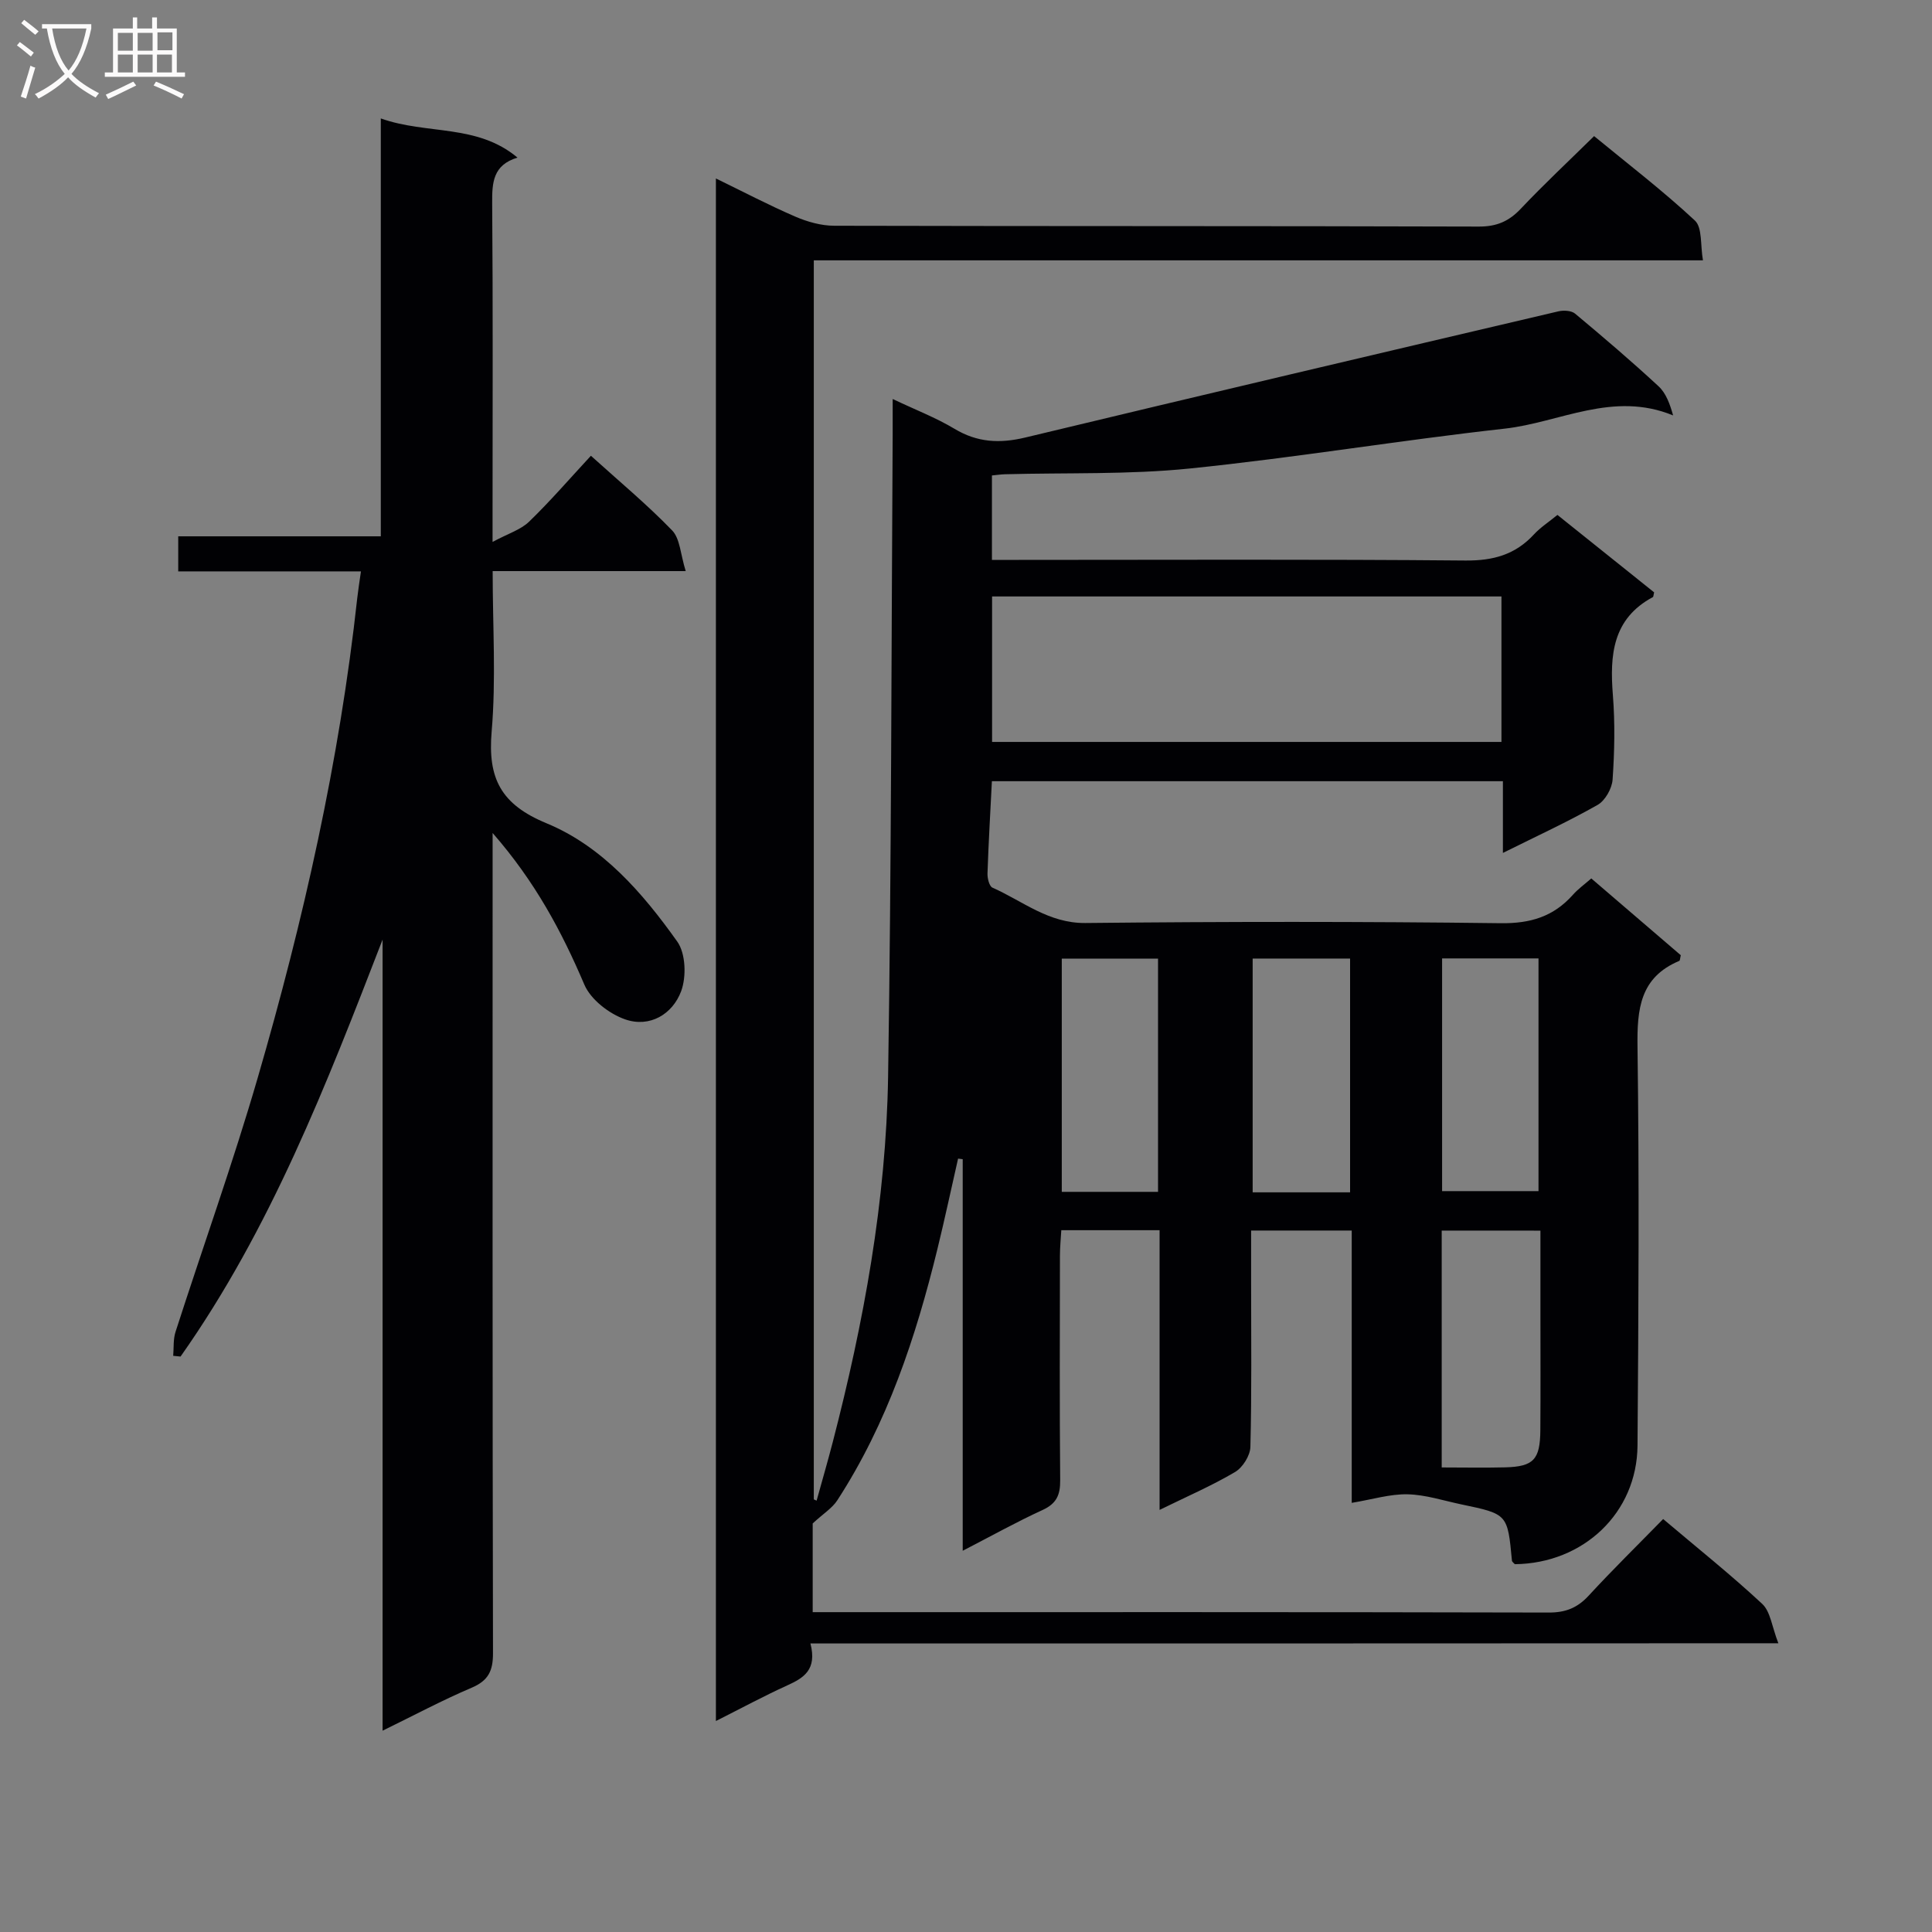 <svg enable-background="new 0 0 400 400" viewBox="0 0 400 400" xmlns="http://www.w3.org/2000/svg"><rect x="0" y="0" width="400" height="400" fill="#808080" stroke="none"/><path d="m167.79 340.26c1.41 5.45-1.39 7.14-4.81 8.69-4.82 2.19-9.48 4.71-14.76 7.37 0-106.61 0-212.63 0-319.37 5.54 2.69 10.89 5.5 16.42 7.89 2.5 1.08 5.36 1.89 8.06 1.9 44.49.11 88.99.03 133.48.17 3.68.01 6.22-1.08 8.69-3.7 4.79-5.07 9.9-9.84 15.17-15.03 6.94 5.71 14.2 11.27 20.87 17.48 1.57 1.46 1.11 5.11 1.67 8.24-61.78 0-122.72 0-184.09 0v256.53c.19.09.39.17.58.26 1.11-4.02 2.28-8.03 3.33-12.07 6.44-24.83 11.06-50.02 11.47-75.68.7-44.46.67-88.94.95-133.41.01-1.99 0-3.98 0-6.92 4.65 2.21 8.93 3.85 12.8 6.17 4.73 2.84 9.35 3.07 14.63 1.81 36.77-8.84 73.58-17.49 110.4-26.13 1.08-.25 2.68-.17 3.45.47 5.86 4.89 11.68 9.85 17.28 15.04 1.57 1.45 2.37 3.72 3.02 6.04-12.45-5.13-23.51 1.48-34.9 2.74-21.77 2.42-43.4 6.03-65.19 8.25-12.67 1.29-25.51.84-38.27 1.19-.8.02-1.6.15-2.67.25v17.48h5.55c30.83 0 61.66-.15 92.49.13 5.77.05 10.32-1.22 14.19-5.42 1.33-1.44 3.04-2.54 4.85-4.02 6.81 5.46 13.51 10.82 20.02 16.03-.17.69-.15.92-.24.97-8.39 4.49-8.96 12.02-8.3 20.32.46 5.8.34 11.68-.06 17.48-.13 1.85-1.54 4.35-3.11 5.24-6.15 3.49-12.59 6.45-19.6 9.94 0-5.34 0-9.92 0-14.85-35.51 0-70.56 0-105.8 0-.33 6.55-.7 12.83-.91 19.11-.03 1 .37 2.64 1.03 2.93 6.26 2.77 11.61 7.39 19.23 7.32 28.66-.3 57.33-.32 85.99.04 6.18.08 10.93-1.37 14.95-5.88 1.09-1.23 2.47-2.21 3.81-3.39 6.3 5.41 12.47 10.71 18.53 15.9-.16.63-.15 1.1-.31 1.17-8.16 3.42-8.76 10-8.65 17.85.37 27.49.21 54.99 0 82.49-.11 13.95-11.19 24.41-25.4 24.57-.21-.25-.58-.48-.6-.74-.9-9.63-.89-9.64-10.42-11.63-3.73-.78-7.46-2.02-11.2-2.1-3.62-.08-7.27 1.06-11.55 1.77 0-8.82 0-18.21 0-27.59 0-9.47 0-18.95 0-28.79-6.98 0-13.56 0-20.83 0v10.82c0 11.33.14 22.67-.15 33.99-.05 1.8-1.6 4.26-3.18 5.19-4.79 2.83-9.94 5.05-15.62 7.84 0-19.77 0-38.68 0-57.91-6.87 0-13.3 0-20.35 0-.1 1.77-.28 3.52-.28 5.27-.02 15.5-.09 31 .05 46.49.03 3.04-.75 4.84-3.65 6.17-5.41 2.48-10.62 5.39-16.53 8.44 0-27.39 0-54.23 0-81.07-.32-.04-.64-.08-.96-.12-1.42 6.23-2.75 12.48-4.27 18.69-4.48 18.32-10.38 36.1-20.74 52.06-1.05 1.62-2.88 2.74-5.09 4.78v18.37h5.43c48.99 0 97.99-.04 146.98.08 3.47.01 5.92-.97 8.25-3.5 4.95-5.37 10.17-10.49 15.42-15.86 7.17 6.07 14.07 11.57 20.51 17.57 1.71 1.59 2 4.71 3.34 8.15-67.5.04-133.55.04-200.4.04zm143.07-216.77c-35.52 0-70.54 0-105.46 0v30.12h105.46c0-10.21 0-20.01 0-30.12zm-12.37 131.29v49.04c4.59 0 8.88.09 13.16-.02 5.85-.16 7.21-1.6 7.26-7.65.06-7.82.02-15.64.02-23.46 0-5.92 0-11.84 0-17.9-7.21-.01-13.77-.01-20.44-.01zm-18.97-7.92c0-16.38 0-32.25 0-48.4-6.86 0-13.42 0-20.17 0v48.4zm19.05-48.43v48.18h19.96c0-16.29 0-32.19 0-48.18-6.83 0-13.26 0-19.96 0zm-58.81.04c-6.93 0-13.33 0-19.93 0v48.29h19.93c0-16.14 0-32.03 0-48.29z" fill="#010104"/><path d="m141.97 118.24c-14.2 0-26.8 0-39.97 0 0 11.37.72 22.37-.21 33.24-.83 9.69 1.92 15.07 11.36 18.97 11.56 4.77 19.91 14.42 27.08 24.51 1.74 2.46 1.9 7.26.8 10.24-1.78 4.79-6.5 7.61-11.57 5.86-3.33-1.15-7.15-4.1-8.48-7.21-4.67-10.96-10.15-21.26-18.99-31.39v6.32c0 54.5-.04 108.99.08 163.49.01 3.66-.96 5.69-4.43 7.16-6.07 2.58-11.91 5.71-18.43 8.89 0-55.02 0-109.4 0-163.79-11.62 30.03-23.18 59.88-41.83 86.33-.51-.05-1.01-.1-1.52-.15.14-1.66-.02-3.42.48-4.96 5.65-17.55 11.88-34.92 17.02-52.61 9.46-32.55 16.92-65.57 20.61-99.35.18-1.62.44-3.23.76-5.49-12.73 0-25.13 0-37.83 0 0-2.67 0-4.73 0-7.26h41.94c0-28.87 0-57.28 0-86.52 9.56 3.41 19.89 1.07 28.3 8.11-5.1 1.54-5.27 5.19-5.24 9.44.17 21 .08 42 .08 62.99v7.14c3.23-1.74 5.82-2.51 7.56-4.19 4.4-4.26 8.41-8.91 12.8-13.65 5.85 5.29 11.62 10.08 16.8 15.44 1.66 1.69 1.73 4.91 2.83 8.44z" fill="#010104"/><g fill="#fbfafa"><path d="m6.4 11.7c-1-.8-1.9-1.6-2.9-2.3l.6-.7c.9.7 1.9 1.4 2.9 2.2zm-2.1 8.3c.7-2.1 1.4-4.2 2-6.4.2.1.6.3 1 .4-.7 2.3-1.3 4.4-1.9 6.4zm3-12.8c-1.1-.9-2.1-1.7-2.9-2.4l.6-.7c1 .8 2 1.5 3 2.4zm1.4-1.3v-.9h10.2v.9c-.9 4.2-2.3 7.3-4.1 9.4 1.3 1.4 3.2 2.7 5.7 4-.2.2-.4.5-.7.9-2.5-1.4-4.4-2.7-5.7-4.2-1.4 1.5-3.5 3-6.1 4.4 0 0 0 0-.1-.1-.3-.4-.5-.7-.7-.8 2.7-1.3 4.7-2.8 6.2-4.2-1.8-2.2-3-5.3-3.7-9.4zm9.2 0h-7.1c.6 3.8 1.7 6.7 3.4 8.7 1.7-2 2.9-4.8 3.7-8.7z"/><path d="m31.6 3.6h.9v2.3h4.1v9.1h1.7v.9h-16.6v-.9h1.7v-9.1h4.1v-2.3h.9v2.3h3.1v-2.3zm-4 13.3.6.8c-1.9.9-3.8 1.9-5.8 2.8-.2-.3-.3-.6-.5-.9 2-.9 3.9-1.8 5.7-2.7zm-3.2-10.1v3.7h3.1v-3.7zm0 4.5v3.7h3.1v-3.7zm4.1-4.5v3.7h3.1v-3.7zm0 4.5v3.7h3.1v-3.7zm9.1 9.1c-2.1-1.1-4.1-2-5.8-2.7l.5-.8c2.2.9 4.1 1.8 5.8 2.6zm-1.9-13.7h-3.1v3.7h3.1v-3.6zm-3.2 4.6v3.7h3.1v-3.7z"/></g></svg>